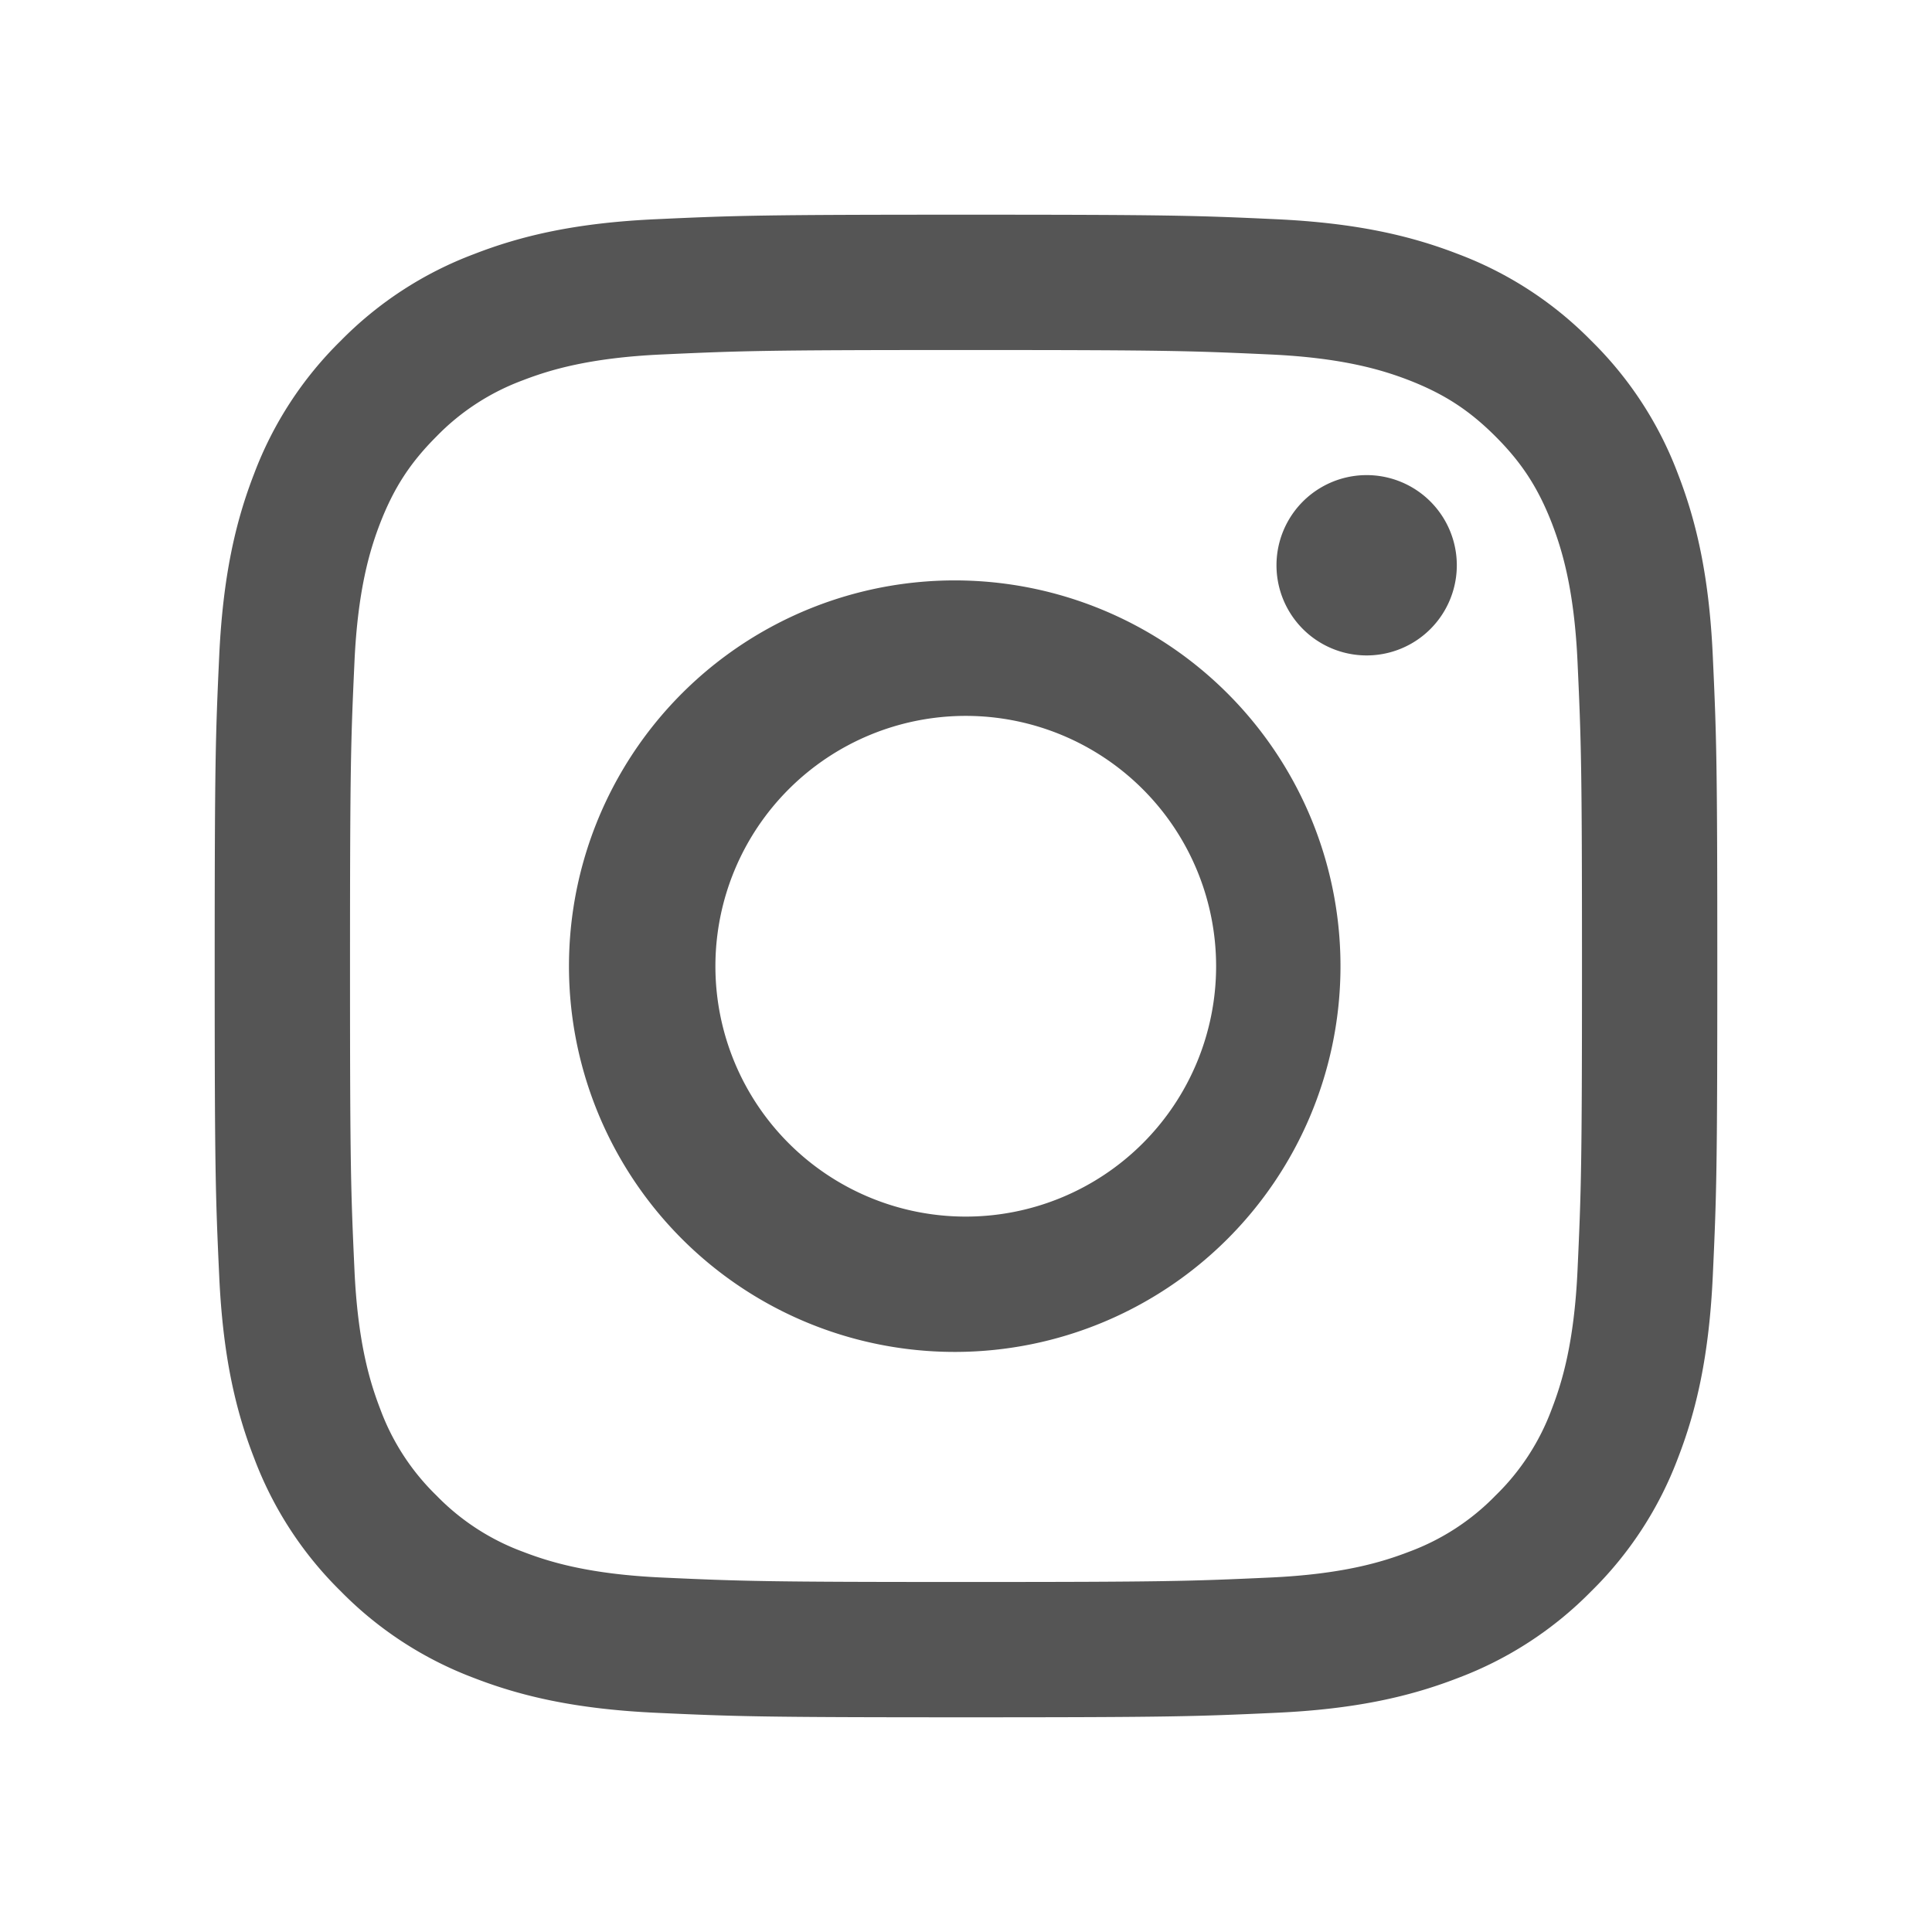 <svg xmlns="http://www.w3.org/2000/svg" width="24" height="24" viewBox="0 0 24 24">
    <g fill="none" fill-rule="evenodd">
        <path d="M0 0h24v24H0z"/>
        <g fill="#555">
            <path d="M12 2.667c-2.534 0-2.852.01-3.848.056-.994.045-1.672.203-2.265.434a4.575 4.575 0 0 0-1.654 1.076 4.575 4.575 0 0 0-1.077 1.654c-.23.593-.387 1.271-.433 2.265-.046.996-.056 1.314-.056 3.848s.01 2.852.056 3.848c.045.994.203 1.672.434 2.265a4.571 4.571 0 0 0 1.076 1.654c.466.475 1.03.842 1.654 1.077.593.23 1.271.387 2.265.433.996.046 1.314.056 3.848.056s2.852-.01 3.848-.056c.994-.045 1.672-.203 2.265-.433a4.575 4.575 0 0 0 1.654-1.077 4.575 4.575 0 0 0 1.077-1.654c.23-.593.387-1.271.433-2.265.046-.996.056-1.314.056-3.848s-.01-2.852-.056-3.848c-.045-.994-.203-1.672-.433-2.265a4.575 4.575 0 0 0-1.077-1.654 4.575 4.575 0 0 0-1.654-1.077c-.593-.23-1.271-.387-2.265-.433-.996-.046-1.314-.056-3.848-.056zm0 1.681c2.492 0 2.787.01 3.771.055.91.041 1.405.194 1.734.321.435.17.746.371 1.073.698.327.327.528.638.698 1.073.127.33.28.823.321 1.734.045.983.055 1.279.055 3.771s-.01 2.787-.055 3.771c-.041.91-.194 1.405-.321 1.734-.15.405-.388.772-.698 1.073-.301.31-.668.548-1.073.698-.33.127-.823.28-1.734.321-.983.045-1.279.055-3.771.055s-2.787-.01-3.771-.055c-.91-.041-1.405-.194-1.734-.321a2.891 2.891 0 0 1-1.073-.698 2.892 2.892 0 0 1-.698-1.073c-.127-.33-.28-.823-.321-1.734-.045-.983-.055-1.279-.055-3.771s.01-2.787.055-3.771c.041-.91.194-1.405.321-1.734.17-.435.371-.746.698-1.073.301-.31.668-.548 1.073-.698.33-.127.823-.28 1.734-.321.983-.045 1.279-.055 3.771-.055z"/>
            <path d="M11.997 15.113a3.11 3.11 0 1 1 0-6.22 3.11 3.11 0 0 1 0 6.22zm0-7.901a4.792 4.792 0 1 0-.117 9.582 4.792 4.792 0 0 0 .117-9.582zm6.1-.19a1.12 1.12 0 1 1-2.24 0 1.12 1.12 0 0 1 2.24 0z"/>
        </g>
    </g>
</svg>
